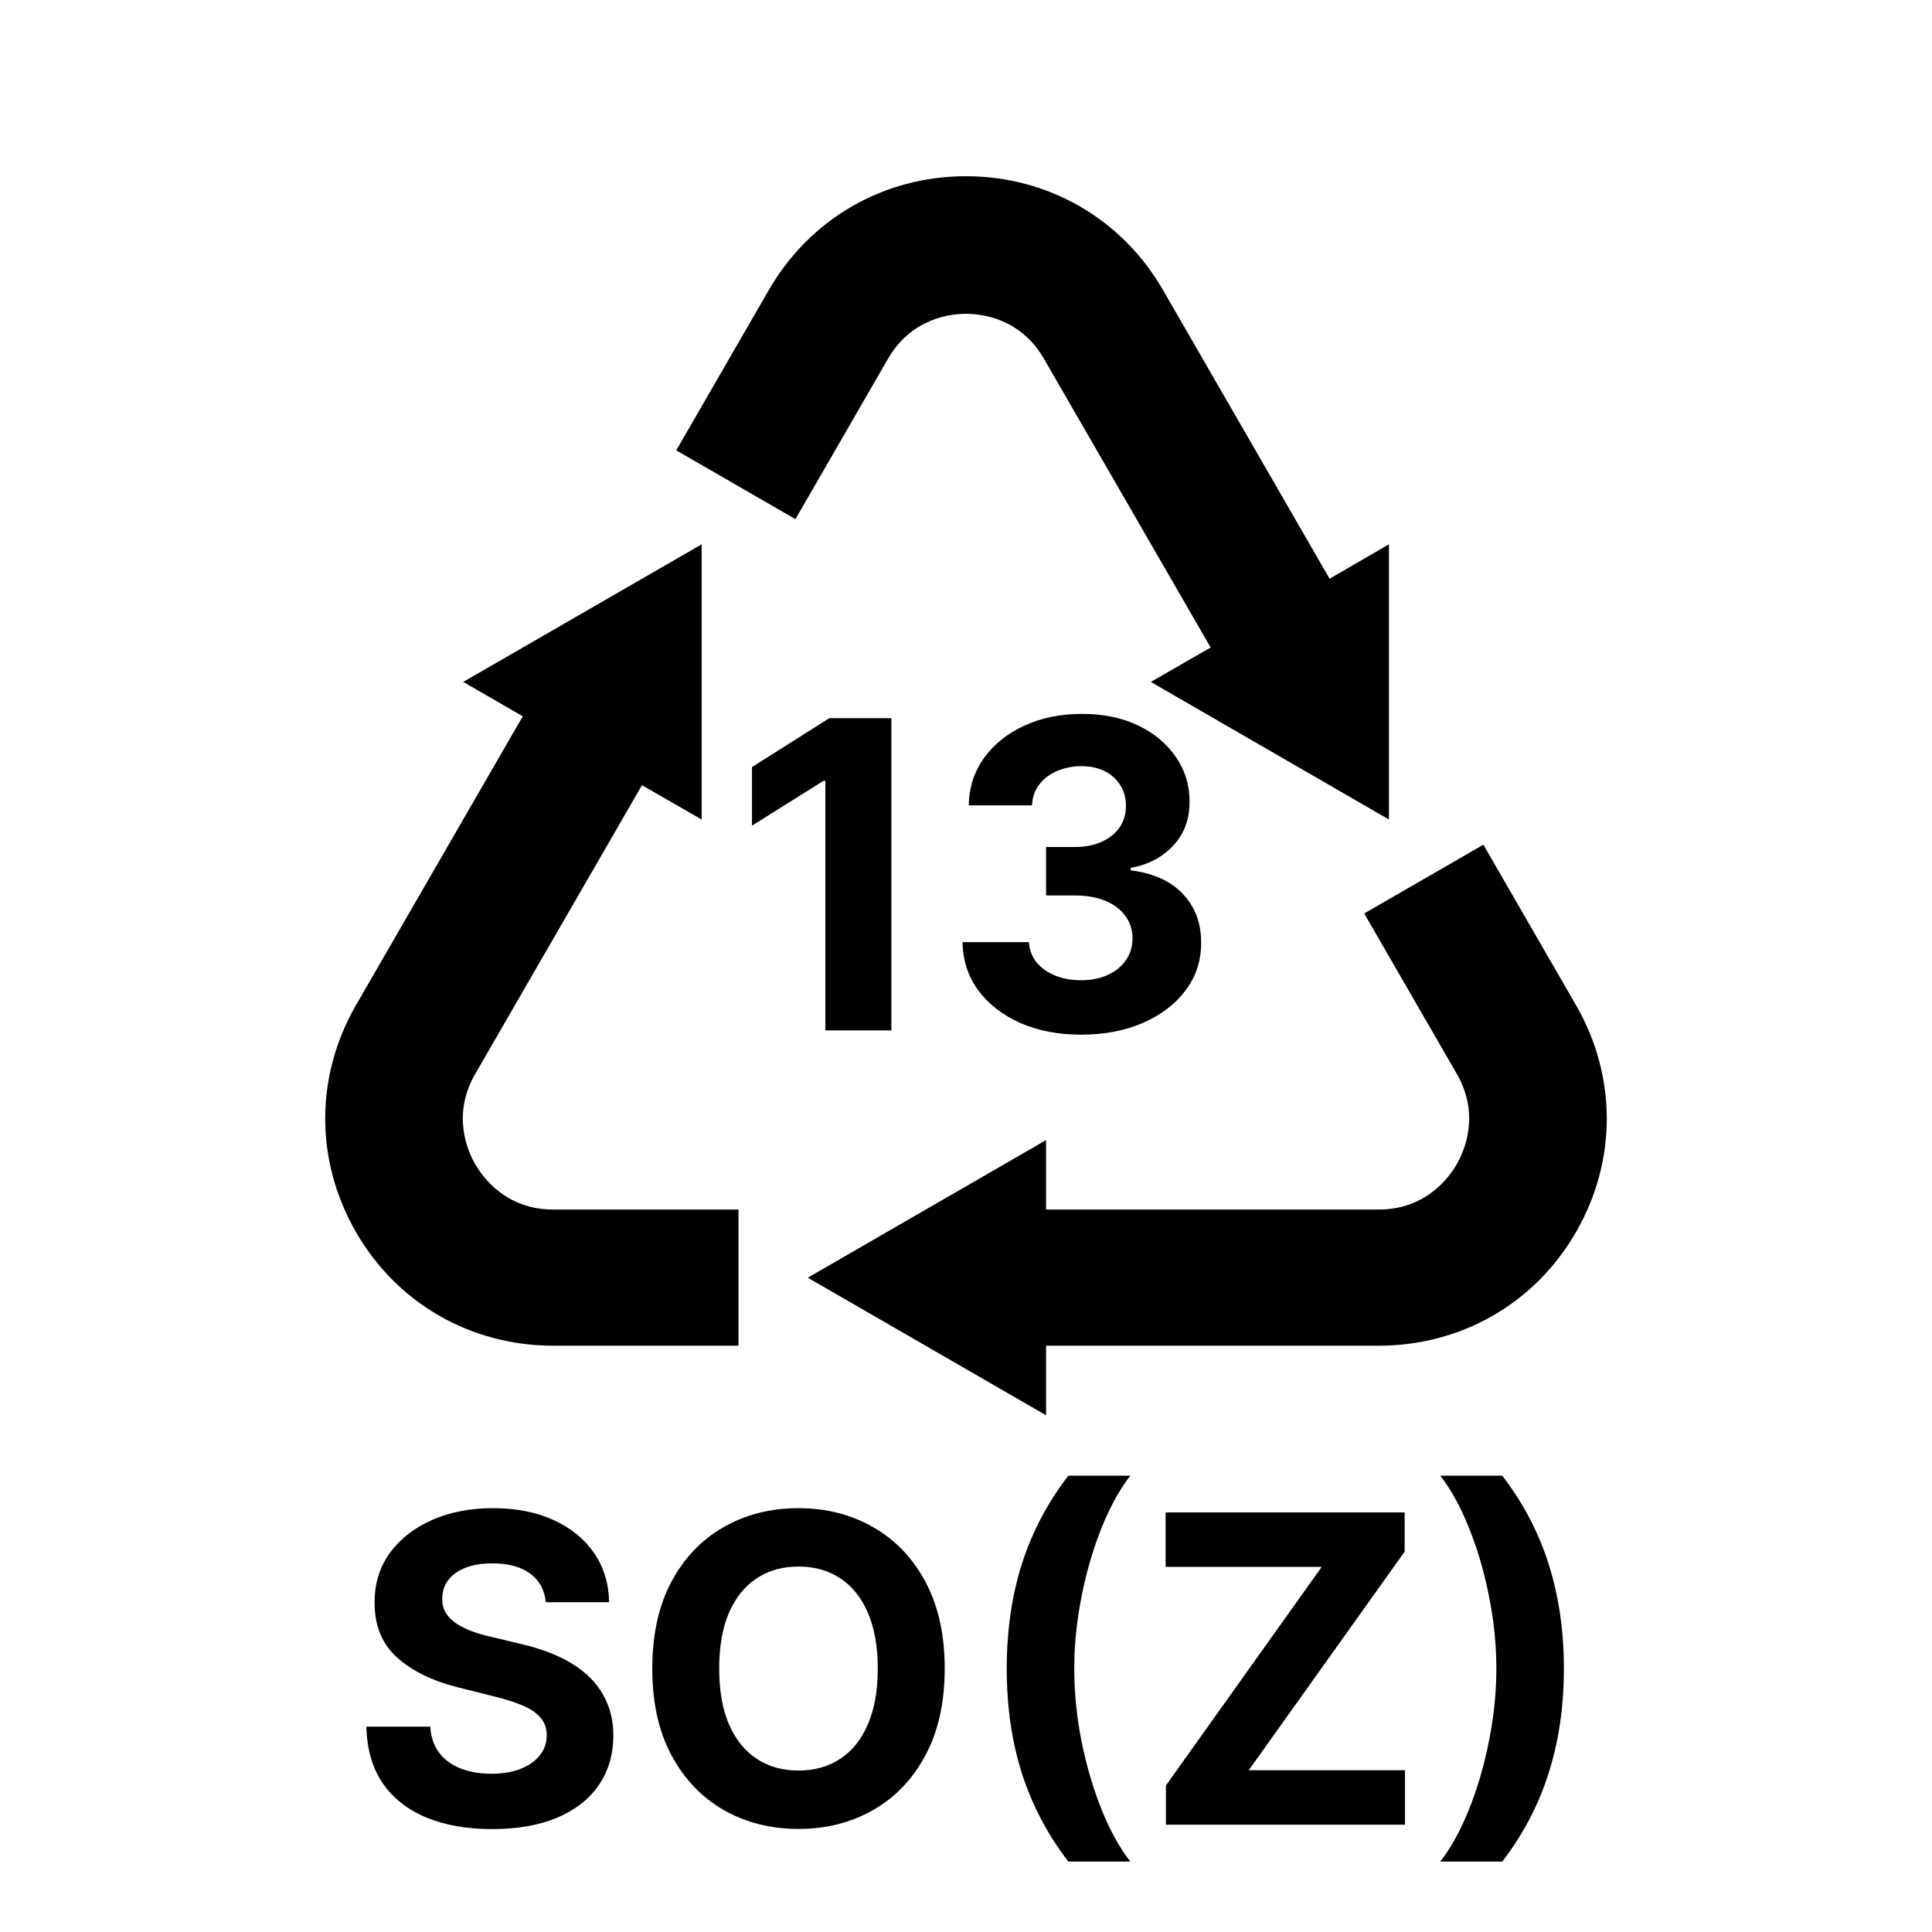 <svg width="90" height="90" viewBox="0 0 90 90" fill="none" xmlns="http://www.w3.org/2000/svg">
<path d="M73.412 46.816L69.101 39.349L63.55 42.553L67.861 50.021C68.955 51.914 68.226 53.601 67.861 54.232C67.497 54.863 66.414 56.345 64.227 56.345H48.73V53.11L37.629 59.52L48.73 65.929V62.688H64.227C68.061 62.688 71.495 60.724 73.412 57.404C75.329 54.083 75.329 50.136 73.412 46.816Z" fill="black"/>
<path d="M35.814 13.512L31.503 20.979L37.054 24.184L41.365 16.716C42.458 14.823 44.271 14.618 44.999 14.618C45.727 14.618 47.54 14.823 48.633 16.716L56.397 30.164L53.61 31.766L64.701 38.176V25.357L61.937 26.959L54.178 13.512C52.261 10.191 48.83 8.209 44.996 8.209C41.162 8.209 37.731 10.191 35.814 13.512Z" fill="black"/>
<path d="M25.771 62.688H34.402V56.345H25.771C23.584 56.345 22.501 54.863 22.137 54.232C21.773 53.601 21.044 51.922 22.137 50.028L29.906 36.577L32.686 38.176V25.357L21.579 31.766L24.352 33.369L16.587 46.816C14.67 50.136 14.67 54.083 16.587 57.404C18.504 60.724 21.937 62.688 25.771 62.688Z" fill="black"/>
<path d="M41.523 33.455V48H38.447V36.374H38.362L35.031 38.462V35.734L38.632 33.455H41.523ZM50.356 48.199C49.296 48.199 48.351 48.017 47.522 47.652C46.699 47.283 46.047 46.776 45.569 46.132C45.096 45.483 44.852 44.735 44.838 43.888H47.934C47.953 44.243 48.069 44.555 48.282 44.825C48.5 45.09 48.789 45.296 49.149 45.443C49.509 45.59 49.913 45.663 50.363 45.663C50.832 45.663 51.246 45.581 51.606 45.415C51.966 45.249 52.248 45.019 52.451 44.726C52.655 44.432 52.757 44.094 52.757 43.71C52.757 43.322 52.648 42.979 52.43 42.68C52.217 42.377 51.909 42.141 51.507 41.97C51.109 41.8 50.636 41.715 50.086 41.715H48.73V39.456H50.086C50.55 39.456 50.96 39.376 51.315 39.215C51.675 39.053 51.954 38.831 52.153 38.547C52.352 38.258 52.451 37.922 52.451 37.538C52.451 37.174 52.364 36.854 52.189 36.58C52.018 36.3 51.777 36.082 51.464 35.926C51.156 35.77 50.797 35.692 50.385 35.692C49.968 35.692 49.587 35.767 49.241 35.919C48.895 36.066 48.618 36.276 48.41 36.551C48.202 36.826 48.091 37.148 48.076 37.517H45.129C45.143 36.679 45.382 35.94 45.846 35.301C46.31 34.662 46.935 34.162 47.721 33.803C48.512 33.438 49.404 33.256 50.399 33.256C51.403 33.256 52.281 33.438 53.034 33.803C53.787 34.167 54.371 34.66 54.788 35.28C55.209 35.895 55.418 36.587 55.413 37.354C55.418 38.168 55.164 38.847 54.653 39.392C54.146 39.937 53.486 40.282 52.672 40.429V40.543C53.742 40.68 54.556 41.052 55.115 41.658C55.678 42.259 55.958 43.012 55.953 43.916C55.958 44.745 55.718 45.481 55.235 46.125C54.757 46.769 54.097 47.276 53.254 47.645C52.411 48.014 51.445 48.199 50.356 48.199Z" fill="black"/>
<path d="M25.426 74.638C25.369 74.065 25.126 73.62 24.695 73.303C24.264 72.985 23.679 72.827 22.941 72.827C22.439 72.827 22.015 72.898 21.669 73.04C21.324 73.177 21.058 73.369 20.874 73.615C20.694 73.861 20.604 74.141 20.604 74.453C20.594 74.713 20.649 74.941 20.767 75.135C20.89 75.329 21.058 75.497 21.271 75.639C21.485 75.776 21.731 75.897 22.01 76.001C22.29 76.101 22.588 76.186 22.905 76.257L24.212 76.57C24.846 76.712 25.429 76.901 25.959 77.138C26.489 77.374 26.949 77.666 27.337 78.011C27.725 78.357 28.026 78.764 28.239 79.233C28.457 79.702 28.568 80.239 28.573 80.845C28.568 81.735 28.341 82.507 27.891 83.16C27.446 83.809 26.802 84.313 25.959 84.673C25.121 85.028 24.11 85.206 22.926 85.206C21.752 85.206 20.729 85.026 19.858 84.666C18.992 84.306 18.315 83.774 17.827 83.068C17.344 82.358 17.091 81.48 17.067 80.433H20.043C20.076 80.921 20.216 81.328 20.462 81.655C20.713 81.977 21.047 82.221 21.463 82.386C21.885 82.547 22.36 82.628 22.891 82.628C23.412 82.628 23.864 82.552 24.247 82.401C24.636 82.249 24.936 82.038 25.149 81.769C25.362 81.499 25.469 81.188 25.469 80.838C25.469 80.511 25.372 80.237 25.178 80.014C24.988 79.792 24.709 79.602 24.34 79.446C23.975 79.29 23.528 79.148 22.997 79.02L21.413 78.622C20.187 78.324 19.219 77.858 18.509 77.223C17.799 76.588 17.446 75.734 17.451 74.659C17.446 73.778 17.68 73.009 18.154 72.351C18.632 71.693 19.288 71.179 20.121 70.81C20.954 70.44 21.901 70.256 22.962 70.256C24.041 70.256 24.984 70.44 25.788 70.81C26.598 71.179 27.228 71.693 27.678 72.351C28.128 73.009 28.36 73.771 28.374 74.638H25.426ZM44.008 77.727C44.008 79.313 43.707 80.663 43.106 81.776C42.509 82.888 41.695 83.738 40.663 84.325C39.635 84.908 38.48 85.199 37.197 85.199C35.904 85.199 34.744 84.905 33.716 84.318C32.689 83.731 31.877 82.881 31.28 81.769C30.684 80.656 30.386 79.309 30.386 77.727C30.386 76.141 30.684 74.792 31.28 73.679C31.877 72.566 32.689 71.719 33.716 71.136C34.744 70.549 35.904 70.256 37.197 70.256C38.48 70.256 39.635 70.549 40.663 71.136C41.695 71.719 42.509 72.566 43.106 73.679C43.707 74.792 44.008 76.141 44.008 77.727ZM40.89 77.727C40.89 76.7 40.736 75.833 40.428 75.128C40.125 74.422 39.697 73.887 39.143 73.523C38.589 73.158 37.94 72.976 37.197 72.976C36.453 72.976 35.804 73.158 35.251 73.523C34.697 73.887 34.266 74.422 33.958 75.128C33.655 75.833 33.503 76.7 33.503 77.727C33.503 78.755 33.655 79.621 33.958 80.327C34.266 81.032 34.697 81.567 35.251 81.932C35.804 82.296 36.453 82.479 37.197 82.479C37.94 82.479 38.589 82.296 39.143 81.932C39.697 81.567 40.125 81.032 40.428 80.327C40.736 79.621 40.89 78.755 40.89 77.727ZM46.897 77.727C46.897 75.966 47.131 74.344 47.6 72.862C48.073 71.38 48.795 70.007 49.766 68.743H52.656C52.287 69.212 51.944 69.785 51.627 70.462C51.309 71.134 51.032 71.873 50.796 72.678C50.559 73.483 50.374 74.316 50.242 75.178C50.109 76.035 50.043 76.885 50.043 77.727C50.043 78.849 50.156 79.983 50.384 81.129C50.616 82.27 50.928 83.331 51.321 84.311C51.719 85.291 52.164 86.094 52.656 86.719H49.766C48.795 85.454 48.073 84.081 47.6 82.599C47.131 81.117 46.897 79.493 46.897 77.727ZM54.313 85V83.175L61.572 72.99H54.299V70.454H65.435V72.28L58.17 82.465H65.449V85H54.313ZM72.852 77.727C72.852 79.493 72.615 81.117 72.141 82.599C71.673 84.081 70.953 85.454 69.982 86.719H67.092C67.461 86.25 67.804 85.677 68.122 85C68.439 84.323 68.716 83.584 68.953 82.784C69.189 81.979 69.374 81.146 69.507 80.284C69.639 79.422 69.705 78.57 69.705 77.727C69.705 76.605 69.589 75.474 69.357 74.332C69.13 73.187 68.818 72.126 68.42 71.151C68.027 70.171 67.584 69.368 67.092 68.743H69.982C70.953 70.007 71.673 71.38 72.141 72.862C72.615 74.344 72.852 75.966 72.852 77.727Z" fill="black"/>
</svg>

